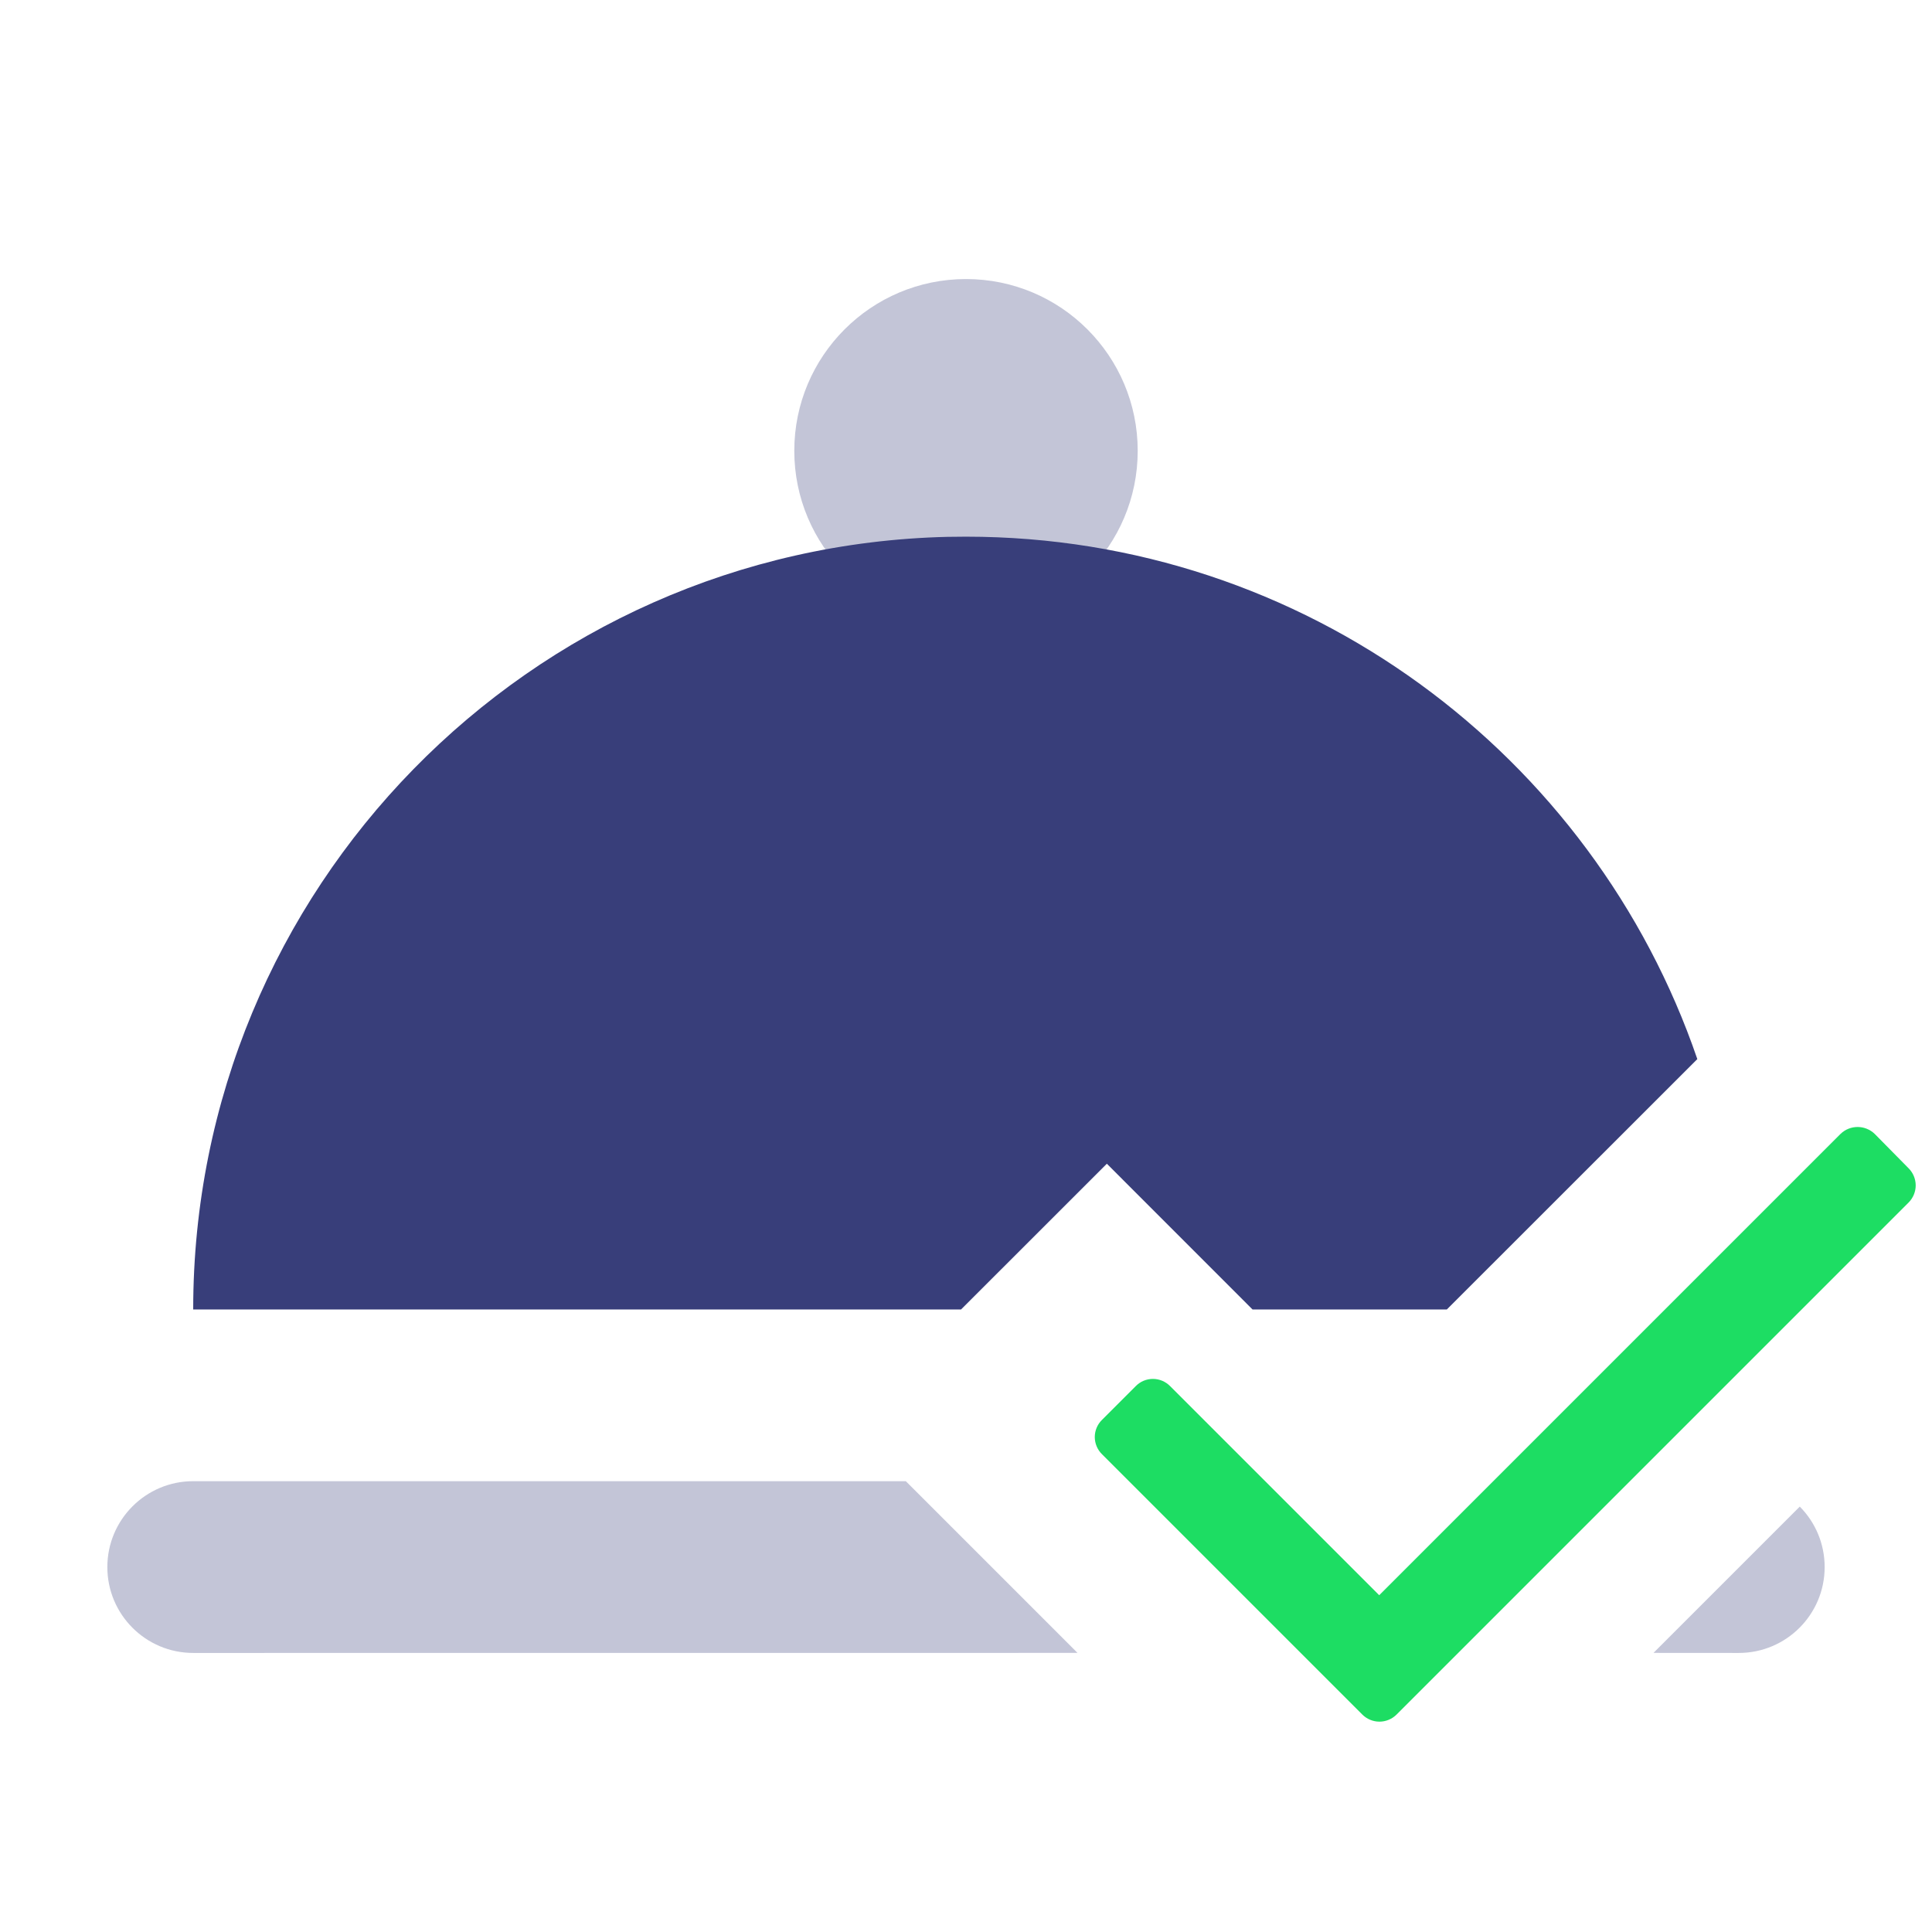 <?xml version="1.0" encoding="UTF-8"?>
<svg width="32px" height="32px" viewBox="0 0 32 32" version="1.1" xmlns="http://www.w3.org/2000/svg" xmlns:xlink="http://www.w3.org/1999/xlink">
    <style>
        @media (prefers-color-scheme: dark) {
            .icon-path {
                fill: #f9f7f2;
            }

            .semi-path {
                opacity: 0.45;
            }
        }
    </style>
    <path class="icon-path semi-path" d="M15.003,24.533 L17.847,27.377 L3.2,27.378 C2.415,27.378 1.778,26.741 1.778,25.956 C1.778,25.17 2.415,24.533 3.2,24.533 L15.003,24.533 Z M30.222,25.956 C30.222,26.741 29.585,27.378 28.8,27.378 L27.387,27.377 L29.81,24.954 C30.065,25.211 30.222,25.565 30.222,25.956 Z M16,4.622 C17.571,4.622 18.844,5.896 18.844,7.467 C18.844,9.038 17.571,10.311 16,10.311 C14.429,10.311 13.156,9.038 13.156,7.467 C13.156,5.896 14.429,4.622 16,4.622 Z" fill="#383E7A" fill-rule="nonzero" opacity="0.3"></path>
    <path class="icon-path" d="M16,8.889 C21.618,8.889 26.39,12.508 28.113,17.542 L23.964,21.689 L20.746,21.689 L18.333,19.275 L15.918,21.689 L3.2,21.689 C3.2,14.722 8.766,9.055 15.693,8.892 Z" fill="#383E7A" fill-rule="nonzero"></path>
    <path d="M31.612,19.918 L23.132,28.398 C23.057,28.473 22.954,28.516 22.848,28.516 C22.741,28.516 22.639,28.473 22.564,28.398 L18.252,24.086 C18.176,24.011 18.133,23.908 18.133,23.802 C18.133,23.695 18.176,23.593 18.252,23.518 L18.812,22.958 C18.887,22.882 18.989,22.839 19.096,22.839 C19.202,22.839 19.305,22.882 19.38,22.958 L22.844,26.422 L30.484,18.782 C30.642,18.628 30.893,18.628 31.052,18.782 L31.612,19.35 C31.687,19.425 31.73,19.527 31.73,19.634 C31.73,19.74 31.687,19.843 31.612,19.918 Z" fill="#1DDD63" fill-rule="nonzero"></path>
</svg>
